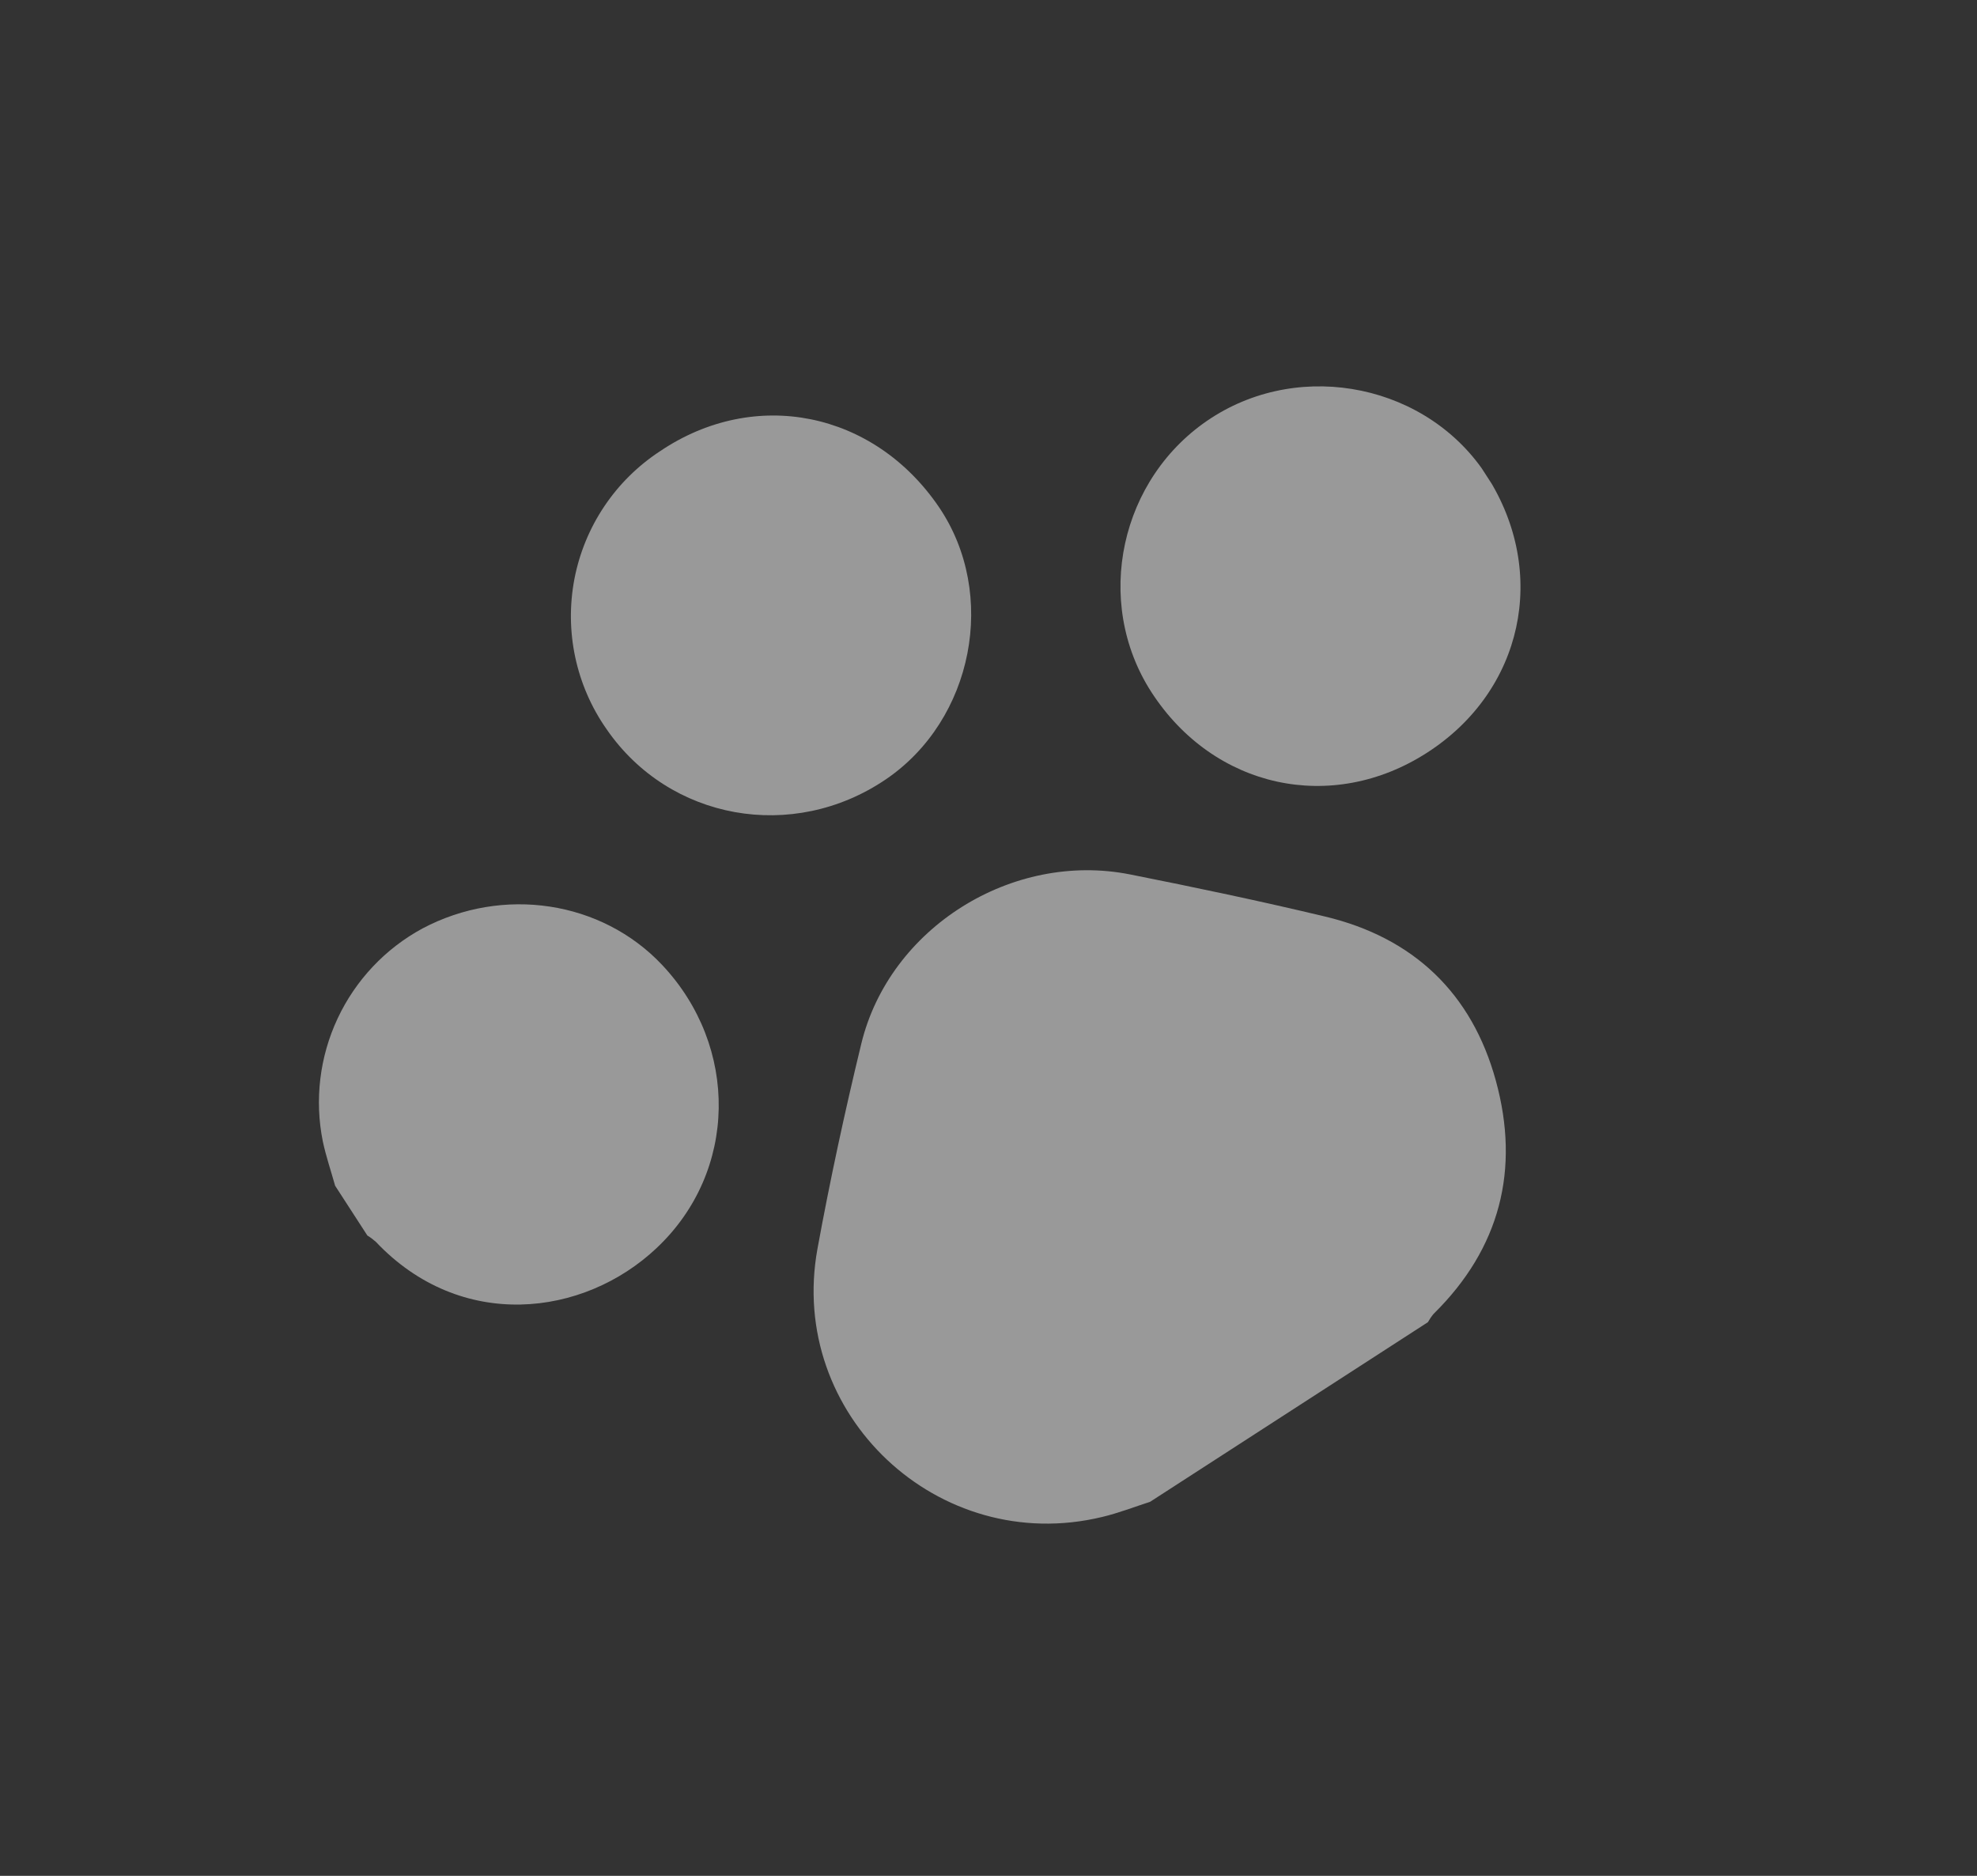<svg width="39" height="37" viewBox="0 0 39 37" fill="none" xmlns="http://www.w3.org/2000/svg">
<rect x="0" y="0" width="39" height="37" fill="#333333" stroke="none"/>
<g opacity="0.5">
<g clip-path="url(#clip0_198_7825)">
<path d="M22.689 29.622C22.373 29.724 22.061 29.846 21.739 29.922C18.513 30.699 15.531 27.9 16.126 24.632C16.374 23.276 16.666 21.926 16.991 20.586C17.546 18.301 19.966 16.786 22.294 17.248C23.578 17.503 24.861 17.773 26.134 18.077C27.883 18.493 29.036 19.59 29.509 21.318C29.988 23.066 29.593 24.623 28.281 25.915C28.238 25.966 28.2 26.022 28.167 26.081L22.689 29.622Z" fill="white"/>
<path d="M6.611 23.388C6.529 23.095 6.431 22.808 6.368 22.513C6.203 21.695 6.306 20.845 6.66 20.089C7.014 19.333 7.601 18.71 8.335 18.313C9.924 17.472 11.865 17.766 13.059 19.03C14.58 20.641 14.557 23.107 12.953 24.617C11.51 25.979 9.09 26.268 7.413 24.493C7.361 24.447 7.306 24.406 7.247 24.37L6.611 23.388Z" fill="white"/>
<path d="M28.157 14.843C26.272 16.061 23.943 15.55 22.715 13.654C21.559 11.866 22.091 9.418 23.891 8.247C25.691 7.077 28.185 7.595 29.338 9.397C30.549 11.297 30.044 13.625 28.157 14.843Z" fill="white"/>
<path d="M18.522 10.001C19.687 11.718 19.203 14.199 17.474 15.373C15.64 16.617 13.204 16.18 11.966 14.383C11.667 13.957 11.457 13.474 11.348 12.965C11.239 12.455 11.234 11.929 11.332 11.417C11.431 10.906 11.631 10.419 11.921 9.987C12.211 9.554 12.586 9.184 13.022 8.899C14.889 7.64 17.235 8.111 18.522 10.001Z" fill="white"/>
</g>
</g>
<defs>
<clipPath id="clip0_198_7825">
<rect width="26.678" height="22.653" fill="white" transform="translate(1.893 16.091) rotate(-32.881)"/>
</clipPath>
</defs>
</svg>
